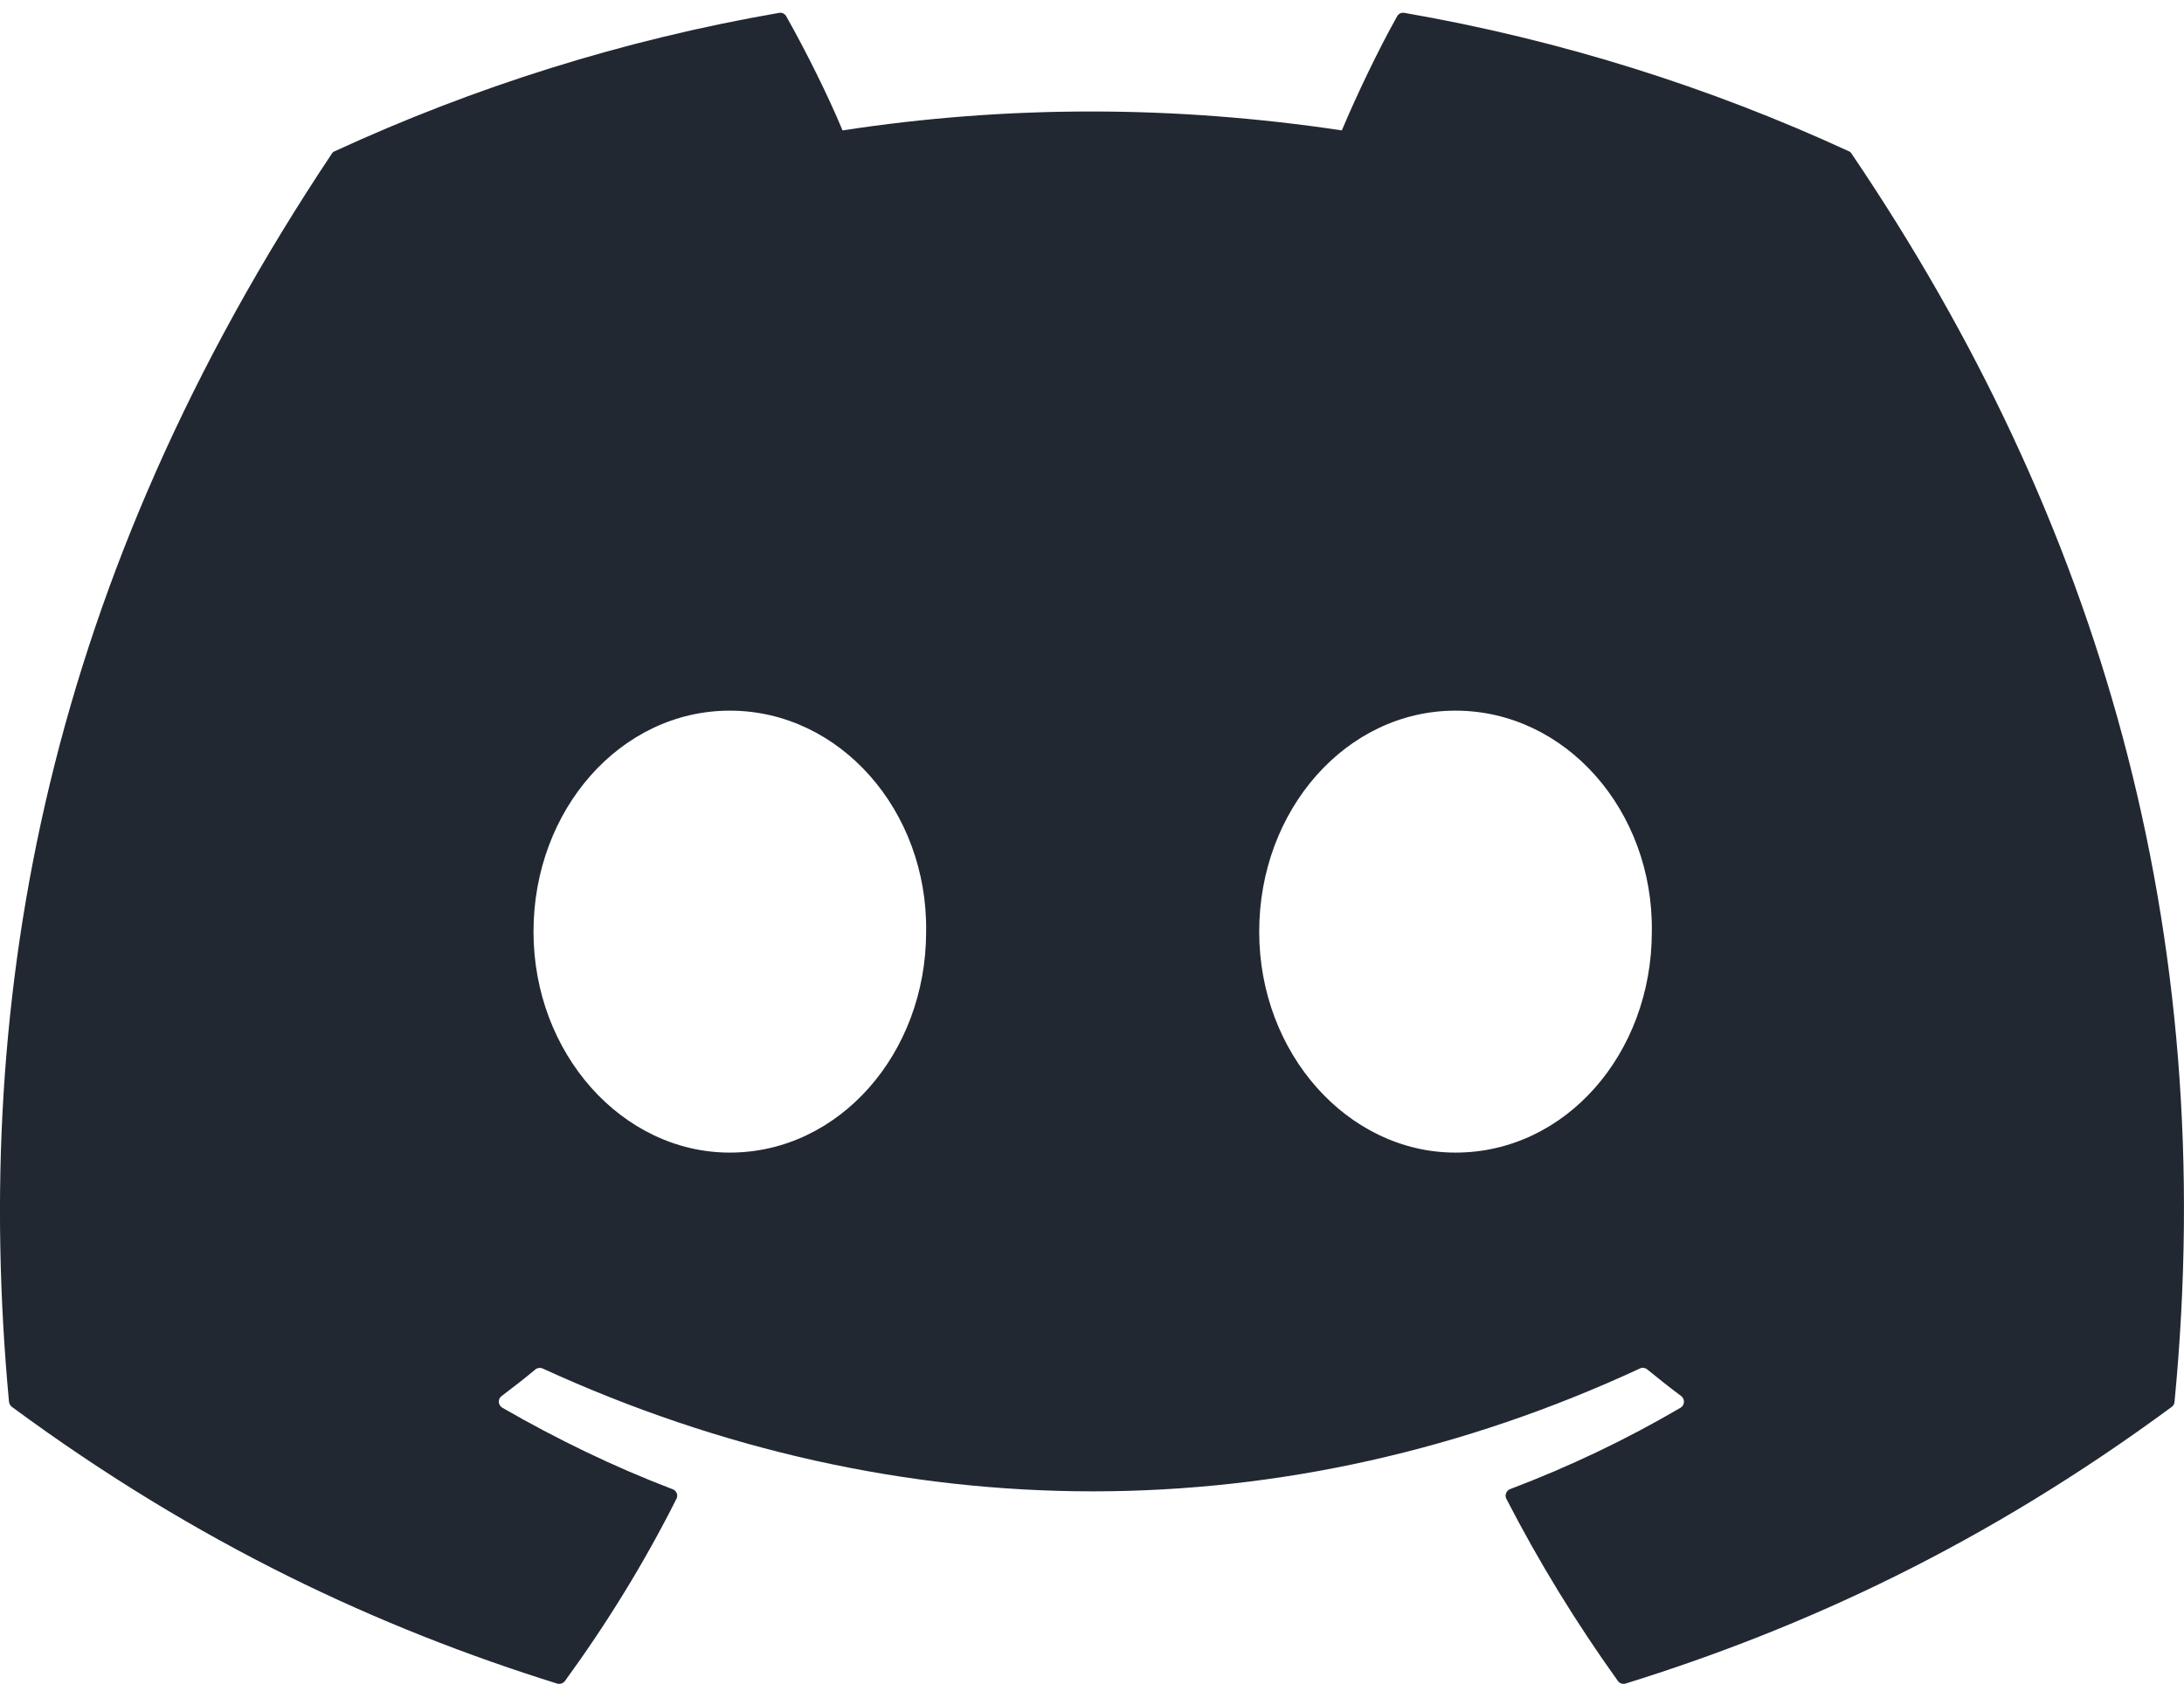 <svg width="18" height="14" viewBox="0 0 18 14" fill="none" xmlns="http://www.w3.org/2000/svg">
<path d="M15.238 1.247C14.091 0.718 12.86 0.329 11.574 0.106C11.55 0.102 11.527 0.112 11.515 0.134C11.357 0.416 11.181 0.785 11.059 1.075C9.675 0.867 8.299 0.867 6.944 1.075C6.821 0.779 6.639 0.416 6.48 0.134C6.468 0.113 6.445 0.102 6.422 0.106C5.136 0.328 3.906 0.718 2.758 1.247C2.748 1.251 2.739 1.258 2.734 1.268C0.4 4.768 -0.239 8.182 0.074 11.554C0.076 11.571 0.085 11.587 0.098 11.597C1.637 12.732 3.129 13.421 4.592 13.878C4.616 13.885 4.641 13.876 4.656 13.857C5.002 13.382 5.31 12.882 5.575 12.355C5.591 12.325 5.576 12.288 5.544 12.276C5.054 12.089 4.588 11.862 4.14 11.604C4.104 11.583 4.101 11.532 4.134 11.508C4.228 11.437 4.323 11.363 4.413 11.288C4.429 11.275 4.452 11.272 4.471 11.28C7.417 12.631 10.606 12.631 13.517 11.28C13.536 11.271 13.559 11.274 13.576 11.288C13.666 11.362 13.761 11.437 13.856 11.508C13.888 11.532 13.886 11.583 13.851 11.604C13.402 11.867 12.936 12.089 12.446 12.275C12.414 12.287 12.4 12.325 12.415 12.355C12.686 12.881 12.994 13.382 13.334 13.856C13.348 13.876 13.374 13.885 13.397 13.878C14.868 13.421 16.36 12.732 17.899 11.597C17.913 11.587 17.921 11.572 17.922 11.555C18.298 7.657 17.294 4.27 15.261 1.268C15.256 1.258 15.248 1.251 15.238 1.247ZM6.015 9.501C5.128 9.501 4.397 8.684 4.397 7.68C4.397 6.676 5.114 5.858 6.015 5.858C6.923 5.858 7.647 6.683 7.633 7.68C7.633 8.684 6.916 9.501 6.015 9.501ZM11.996 9.501C11.109 9.501 10.378 8.684 10.378 7.68C10.378 6.676 11.095 5.858 11.996 5.858C12.904 5.858 13.628 6.683 13.614 7.68C13.614 8.684 12.904 9.501 11.996 9.501Z" fill="#212832"/>
</svg>
